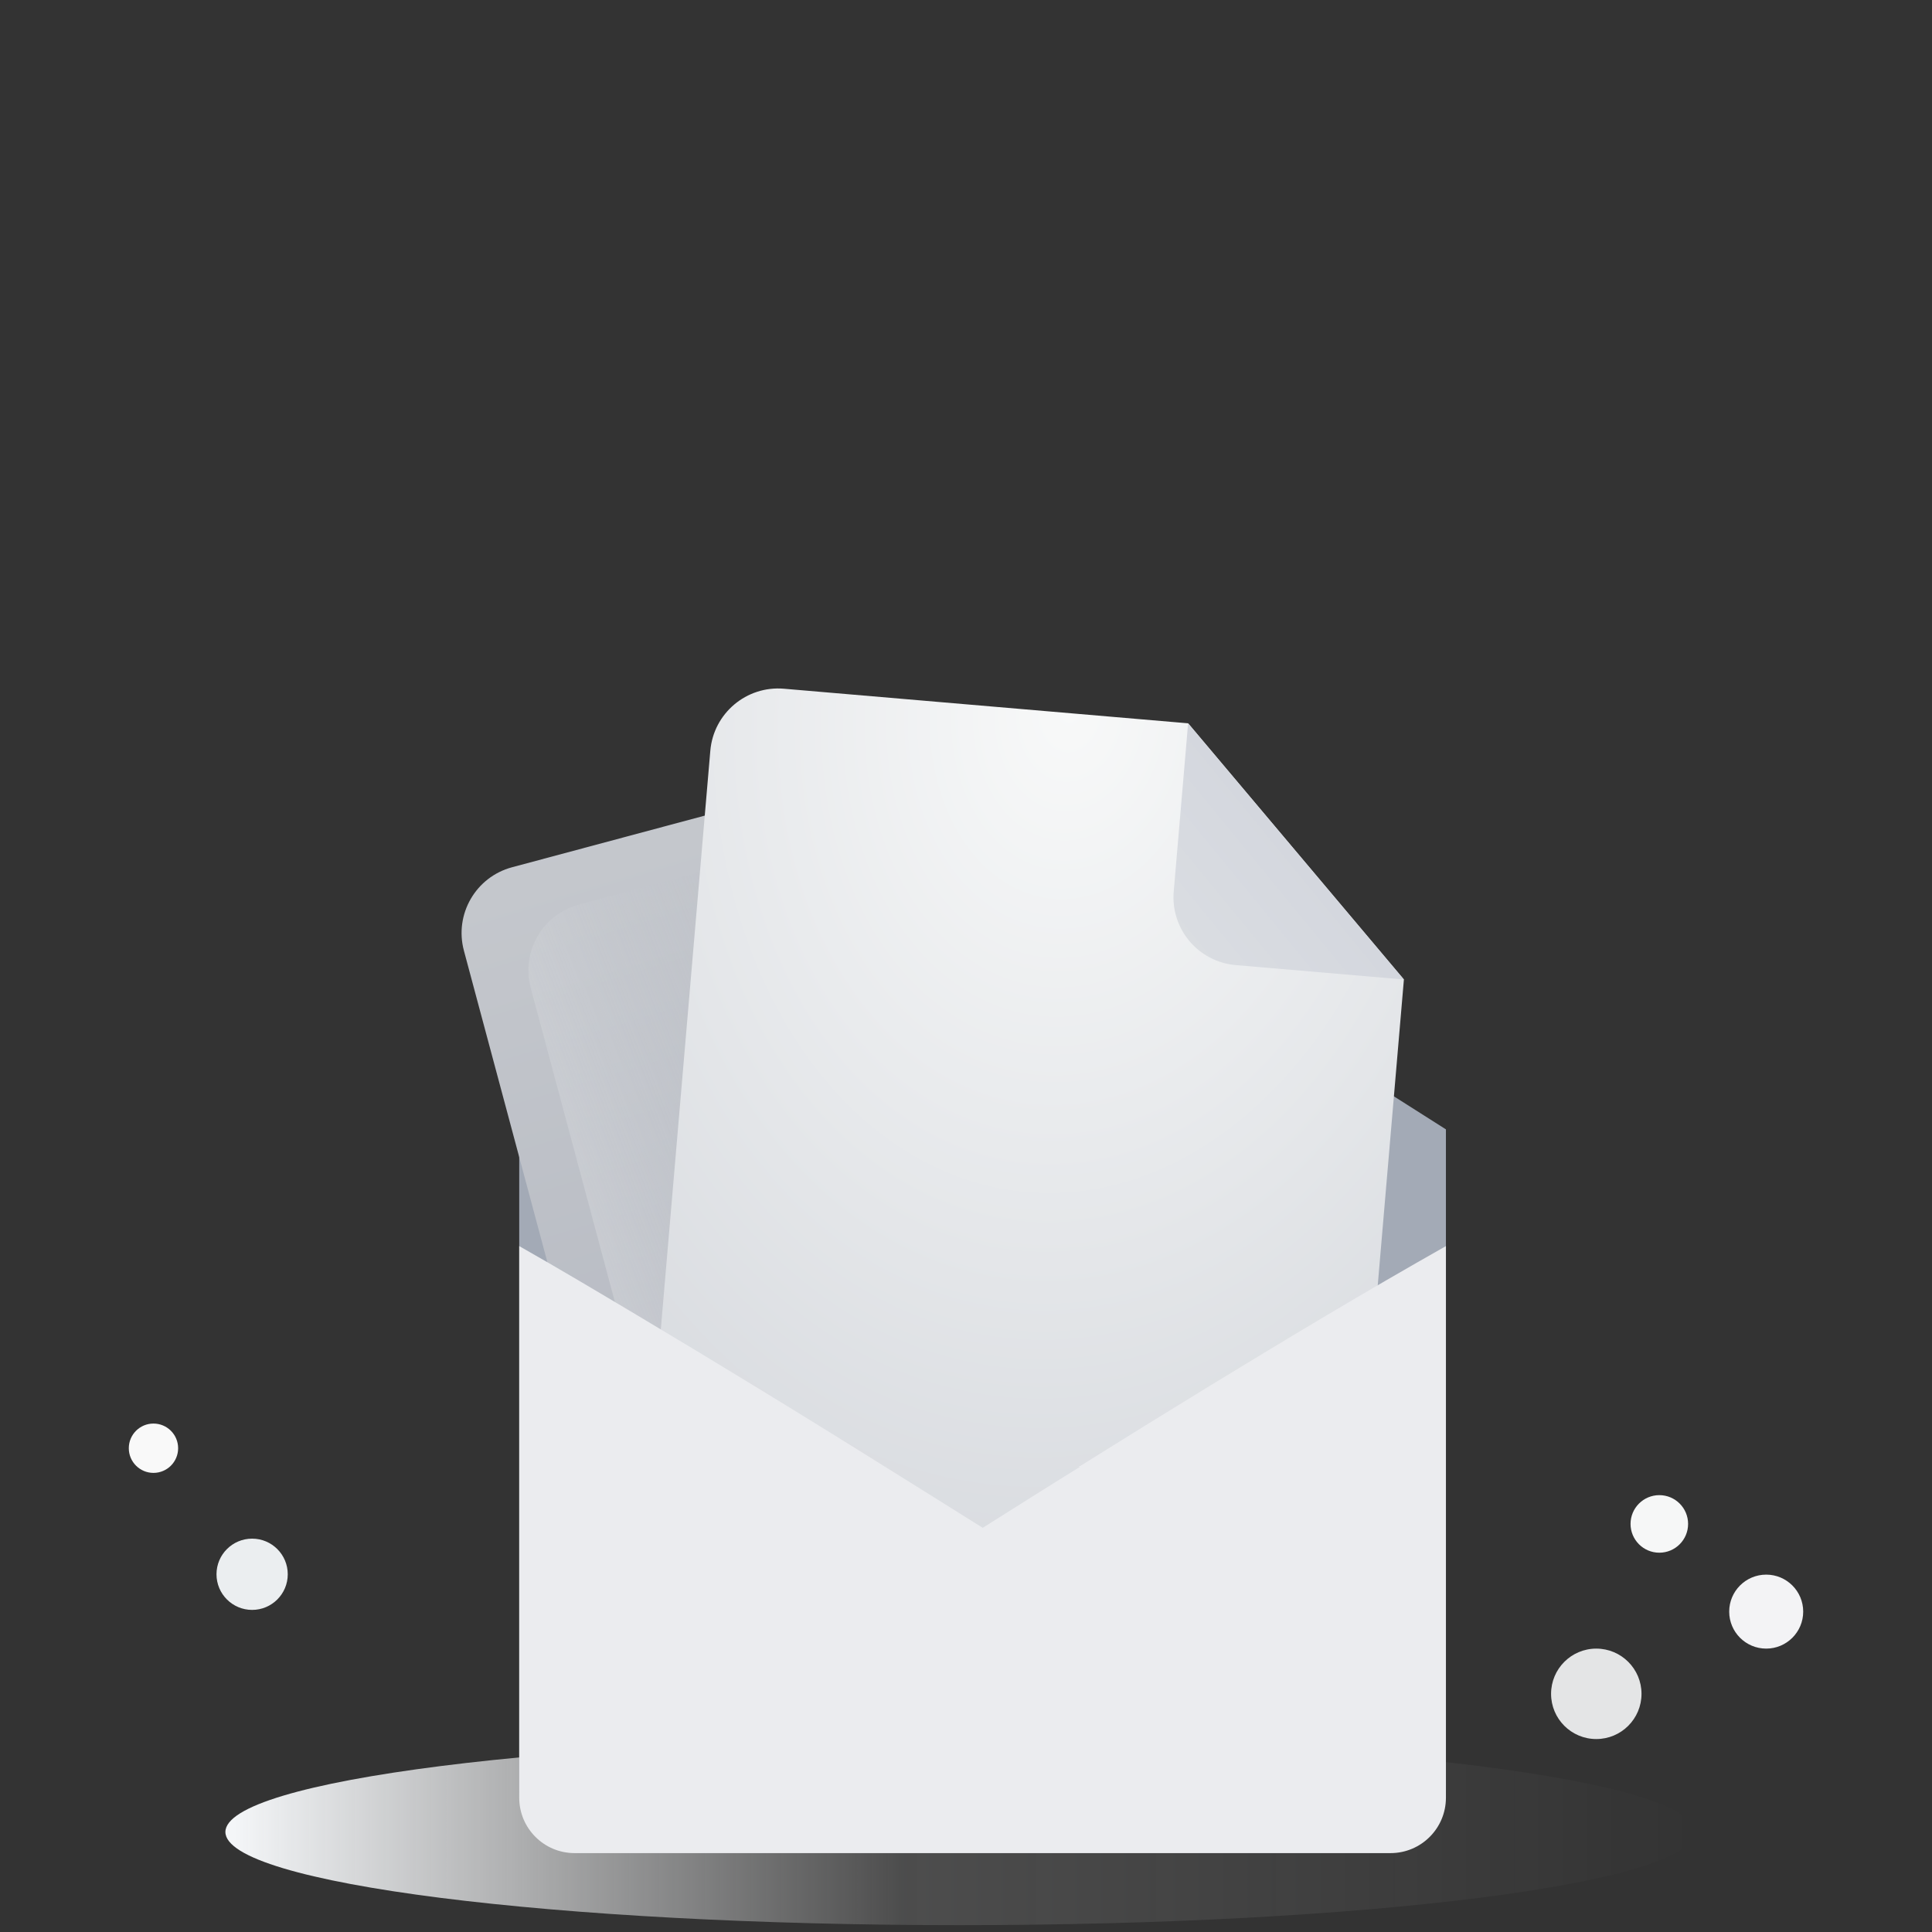 <svg width="120" height="120" viewBox="0 0 120 120" fill="none" xmlns="http://www.w3.org/2000/svg">
<rect x="0" y="0" width="120" height="120" fill="#333333" stroke="none"/>
<g id="File">
<path id="Ellipse 1998" d="M17.873 97.781C17.873 99.003 16.882 99.994 15.66 99.994C14.438 99.994 13.447 99.003 13.447 97.781C13.447 96.559 14.438 95.568 15.66 95.568C16.882 95.568 17.873 96.559 17.873 97.781Z" fill="#EBEEF0"/>
<path id="Ellipse 2002" d="M11.064 89.952C11.064 90.798 10.378 91.484 9.532 91.484C8.686 91.484 8 90.798 8 89.952C8 89.106 8.686 88.42 9.532 88.42C10.378 88.42 11.064 89.106 11.064 89.952Z" fill="#F9F9F9"/>
<path id="Ellipse 2001" d="M104.851 94.653C104.851 95.641 104.051 96.441 103.064 96.441C102.077 96.441 101.276 95.641 101.276 94.653C101.276 93.666 102.077 92.866 103.064 92.866C104.051 92.866 104.851 93.666 104.851 94.653Z" fill="#F6F7F7"/>
<path id="Ellipse 2000" d="M112 100.101C112 101.37 110.971 102.398 109.702 102.398C108.433 102.398 107.404 101.37 107.404 100.101C107.404 98.832 108.433 97.803 109.702 97.803C110.971 97.803 112 98.832 112 100.101Z" fill="#F3F3F5"/>
<path id="Ellipse 1999" d="M101.957 105.207C101.957 106.758 100.699 108.015 99.148 108.015C97.597 108.015 96.34 106.758 96.34 105.207C96.34 103.656 97.597 102.398 99.148 102.398C100.699 102.398 101.957 103.656 101.957 105.207Z" fill="#E4E5E6"/>
<path id="Ellipse 1997" d="M105.234 113.787C105.234 116.983 84.811 119.574 59.617 119.574C34.423 119.574 14 116.983 14 113.787C14 110.591 34.423 108 59.617 108C84.811 108 105.234 110.591 105.234 113.787Z" fill="url(#paint0_linear_6099_171137)"/>
<g id="Group 48098819">
<path id="Vector" d="M71.916 91.581L71.257 91.581L71.257 91.252L70.928 91.252L70.928 90.585L71.916 90.585L71.916 91.581Z" fill="#F9F9F9"/>
<path id="Vector_2" d="M74.575 87.958L68.654 87.958L68.654 93.879L74.575 93.879L74.575 87.958Z" fill="white"/>
<path id="Vector_3" d="M74.873 94.208L68.285 94.208L68.285 87.621L74.873 87.621L74.873 94.208ZM68.993 93.582L74.247 93.582L74.247 88.32L68.993 88.32L68.993 93.582Z" fill="#F9F9F9"/>
<path id="Vector_4" d="M50.826 87.958L44.905 87.958L44.905 93.879L50.826 93.879L50.826 87.958Z" fill="white"/>
<path id="Vector_5" d="M51.131 94.208L44.543 94.208L44.543 87.621L51.131 87.621L51.131 94.208ZM45.21 93.549L50.472 93.549L50.472 88.288L45.21 88.288L45.21 93.549Z" fill="#F9F9F9"/>
<path id="Vector_6" d="M89.809 111.196C89.809 113.096 88.269 114.635 86.37 114.635L35.689 114.635C33.79 114.635 32.25 113.096 32.25 111.196L32.25 70.147L61.029 51.874L89.809 70.147L89.809 111.196Z" fill="#A3AAB6"/>
<path id="Vector_7" d="M40.483 109.26L82.084 109.26L82.084 107.58L40.483 107.58L40.483 109.26Z" fill="#91E1A8"/>
<path id="Vector_8" d="M89.808 86.632C87.486 88.279 85.115 89.835 82.776 91.441C80.437 93.047 78.049 94.587 75.67 96.143C73.29 97.7 70.729 99.379 68.209 100.977L67.987 101.133L61.399 105.358L61.07 105.555L60.749 105.358C58.553 103.952 56.357 102.541 54.161 101.125L53.922 100.977C51.43 99.379 48.941 97.765 46.454 96.135C44.09 94.587 41.719 93.014 39.355 91.441C36.992 89.868 34.645 88.271 32.323 86.632C34.794 88.032 37.264 89.506 39.668 90.939C42.073 92.372 44.543 93.862 46.964 95.344C49.665 96.991 52.361 98.657 55.05 100.343C57.068 101.594 59.077 102.863 61.094 104.122C63.096 102.863 65.113 101.586 67.122 100.343C69.807 98.663 72.499 96.997 75.2 95.344C77.621 93.87 80.05 92.397 82.488 90.947C84.925 89.498 87.338 88.032 89.808 86.632Z" fill="white"/>
<path id="Rectangle 8207" d="M28.814 59.046C28.21 56.79 29.548 54.471 31.804 53.867L56.14 47.346L66.266 44.633C68.522 44.029 70.841 45.367 71.445 47.623L85.614 100.502C86.218 102.758 84.88 105.076 82.624 105.681L48.162 114.915C45.906 115.519 43.587 114.181 42.983 111.925L28.814 59.046Z" fill="url(#paint1_linear_6099_171137)"/>
<path id="Rectangle 8209" d="M32.965 61.365C32.361 59.109 33.7 56.79 35.956 56.186L48.44 52.84L52.641 51.715C54.896 51.111 57.215 52.449 57.819 54.705L64.162 78.378C64.767 80.633 63.428 82.952 61.172 83.556L44.487 88.027C42.232 88.632 39.913 87.293 39.309 85.037L32.965 61.365Z" fill="url(#paint2_linear_6099_171137)"/>
<path id="Rectangle 8207_2" d="M44.119 46.631C44.318 44.304 46.366 42.579 48.693 42.778L73.796 44.926L87.199 60.838L83.426 104.939C83.227 107.265 81.179 108.99 78.852 108.791L43.304 105.749C40.977 105.55 39.253 103.503 39.452 101.176L44.119 46.631Z" fill="url(#paint3_radial_6099_171137)"/>
<path id="Rectangle 8208" d="M73.796 44.926L87.2 60.838L76.755 59.944C74.428 59.745 72.703 57.698 72.902 55.371L73.796 44.926Z" fill="url(#paint4_linear_6099_171137)"/>
<path id="Vector_9" d="M89.809 77.397L89.809 111.661C89.809 113.56 88.269 115.1 86.37 115.1L35.689 115.1C33.79 115.1 32.25 113.56 32.25 111.661L32.25 77.397C34.72 78.797 37.191 80.271 39.595 81.704C42 83.137 44.47 84.627 46.891 86.109C49.592 87.756 52.287 89.422 54.977 91.108L55.059 91.058L54.994 91.116C57.011 92.368 59.02 93.636 61.038 94.896C63.039 93.636 65.056 92.359 67.065 91.116L66.999 91.058L67.09 91.058C69.775 89.379 72.467 87.713 75.168 86.06C77.589 84.586 80.018 83.112 82.456 81.663C84.893 80.214 87.339 78.797 89.809 77.397Z" fill="#EBECEF"/>
</g>
</g>
<defs>
<linearGradient id="paint0_linear_6099_171137" x1="14" y1="113.787" x2="105.234" y2="113.787" gradientUnits="userSpaceOnUse">
<stop stop-color="#F6F8FA"/>
<stop offset="0.46" stop-color="#FAFBFC" stop-opacity="0.13"/>
<stop offset="1" stop-color="white" stop-opacity="0"/>
</linearGradient>
<linearGradient id="paint1_linear_6099_171137" x1="45.084" y1="48.303" x2="64.848" y2="113.359" gradientUnits="userSpaceOnUse">
<stop stop-color="#C5C8CD"/>
<stop offset="1" stop-color="#ACB0BB"/>
</linearGradient>
<linearGradient id="paint2_linear_6099_171137" x1="25.731" y1="74.243" x2="54.378" y2="63.217" gradientUnits="userSpaceOnUse">
<stop stop-color="#ECEDEE" stop-opacity="0.63"/>
<stop offset="1" stop-color="#AEB3BD" stop-opacity="0"/>
</linearGradient>
<radialGradient id="paint3_radial_6099_171137" cx="0" cy="0" r="1" gradientUnits="userSpaceOnUse" gradientTransform="translate(66.466 44.299) rotate(94.891) scale(59.766 44.135)">
<stop stop-color="#F8F9F9"/>
<stop offset="1" stop-color="#D5D8DD"/>
</radialGradient>
<linearGradient id="paint4_linear_6099_171137" x1="80.584" y1="52.989" x2="72.542" y2="59.584" gradientUnits="userSpaceOnUse">
<stop stop-color="#D4D7DE"/>
<stop offset="0.448" stop-color="#D7DAE0"/>
<stop offset="1" stop-color="#DBDEE2"/>
</linearGradient>
</defs>
</svg>
